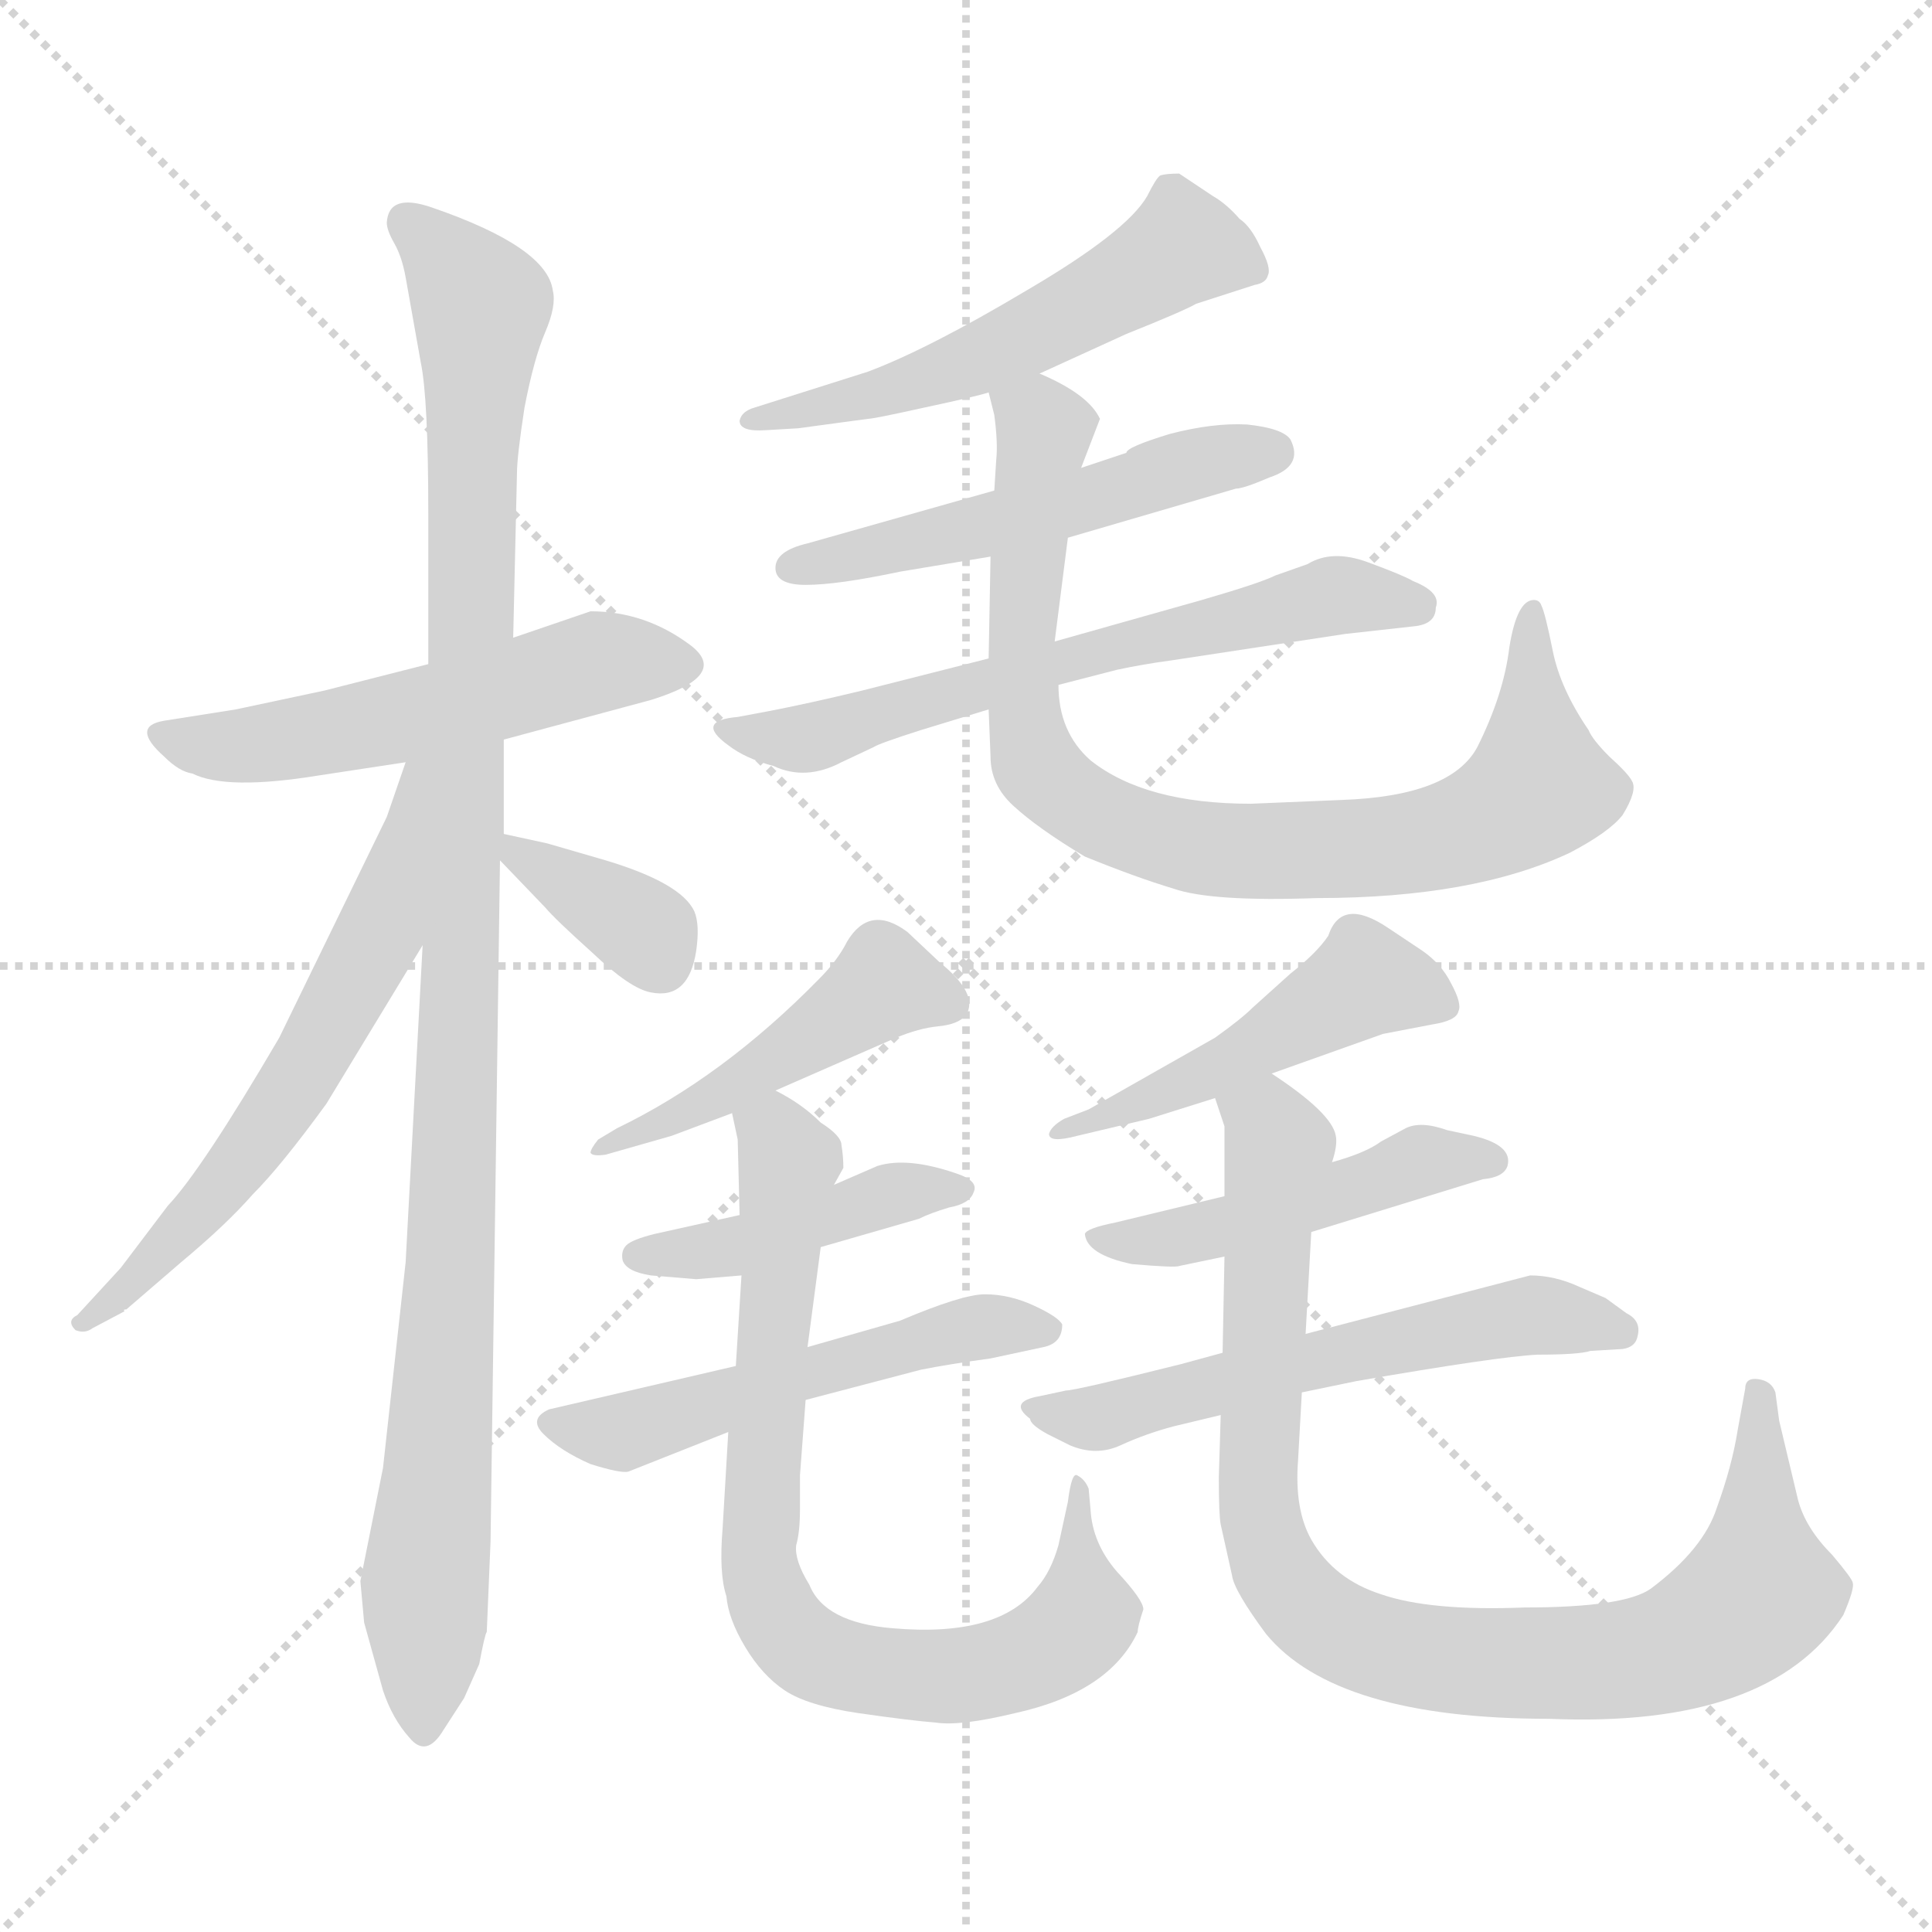 <svg xmlns="http://www.w3.org/2000/svg" version="1.1" viewBox="0 0 1024 1024">
  <g stroke="lightgray" stroke-dasharray="1,1" stroke-width="1" transform="scale(4, 4)">
    <line x1="0" y1="0" x2="256" y2="256" />
    <line x1="256" y1="0" x2="0" y2="256" />
    <line x1="128" y1="0" x2="128" y2="256" />
    <line x1="0" y1="128" x2="256" y2="128" />
  </g>
  <g transform="scale(1.0, -1.0) translate(0.0, -806.00)">
    <style type="text/css">
      
        @keyframes keyframes0 {
          from {
            stroke: blue;
            stroke-dashoffset: 537;
            stroke-width: 128;
          }
          64% {
            animation-timing-function: step-end;
            stroke: blue;
            stroke-dashoffset: 0;
            stroke-width: 128;
          }
          to {
            stroke: black;
            stroke-width: 1024;
          }
        }
        #make-me-a-hanzi-animation-0 {
          animation: keyframes0 0.687s both;
          animation-delay: 0s;
          animation-timing-function: linear;
        }
      
        @keyframes keyframes1 {
          from {
            stroke: blue;
            stroke-dashoffset: 1067;
            stroke-width: 128;
          }
          78% {
            animation-timing-function: step-end;
            stroke: blue;
            stroke-dashoffset: 0;
            stroke-width: 128;
          }
          to {
            stroke: black;
            stroke-width: 1024;
          }
        }
        #make-me-a-hanzi-animation-1 {
          animation: keyframes1 1.118s both;
          animation-delay: 0.687s;
          animation-timing-function: linear;
        }
      
        @keyframes keyframes2 {
          from {
            stroke: blue;
            stroke-dashoffset: 607;
            stroke-width: 128;
          }
          66% {
            animation-timing-function: step-end;
            stroke: blue;
            stroke-dashoffset: 0;
            stroke-width: 128;
          }
          to {
            stroke: black;
            stroke-width: 1024;
          }
        }
        #make-me-a-hanzi-animation-2 {
          animation: keyframes2 0.744s both;
          animation-delay: 1.805s;
          animation-timing-function: linear;
        }
      
        @keyframes keyframes3 {
          from {
            stroke: blue;
            stroke-dashoffset: 358;
            stroke-width: 128;
          }
          54% {
            animation-timing-function: step-end;
            stroke: blue;
            stroke-dashoffset: 0;
            stroke-width: 128;
          }
          to {
            stroke: black;
            stroke-width: 1024;
          }
        }
        #make-me-a-hanzi-animation-3 {
          animation: keyframes3 0.541s both;
          animation-delay: 2.549s;
          animation-timing-function: linear;
        }
      
        @keyframes keyframes4 {
          from {
            stroke: blue;
            stroke-dashoffset: 540;
            stroke-width: 128;
          }
          64% {
            animation-timing-function: step-end;
            stroke: blue;
            stroke-dashoffset: 0;
            stroke-width: 128;
          }
          to {
            stroke: black;
            stroke-width: 1024;
          }
        }
        #make-me-a-hanzi-animation-4 {
          animation: keyframes4 0.689s both;
          animation-delay: 3.091s;
          animation-timing-function: linear;
        }
      
        @keyframes keyframes5 {
          from {
            stroke: blue;
            stroke-dashoffset: 518;
            stroke-width: 128;
          }
          63% {
            animation-timing-function: step-end;
            stroke: blue;
            stroke-dashoffset: 0;
            stroke-width: 128;
          }
          to {
            stroke: black;
            stroke-width: 1024;
          }
        }
        #make-me-a-hanzi-animation-5 {
          animation: keyframes5 0.672s both;
          animation-delay: 3.78s;
          animation-timing-function: linear;
        }
      
        @keyframes keyframes6 {
          from {
            stroke: blue;
            stroke-dashoffset: 621;
            stroke-width: 128;
          }
          67% {
            animation-timing-function: step-end;
            stroke: blue;
            stroke-dashoffset: 0;
            stroke-width: 128;
          }
          to {
            stroke: black;
            stroke-width: 1024;
          }
        }
        #make-me-a-hanzi-animation-6 {
          animation: keyframes6 0.755s both;
          animation-delay: 4.452s;
          animation-timing-function: linear;
        }
      
        @keyframes keyframes7 {
          from {
            stroke: blue;
            stroke-dashoffset: 838;
            stroke-width: 128;
          }
          73% {
            animation-timing-function: step-end;
            stroke: blue;
            stroke-dashoffset: 0;
            stroke-width: 128;
          }
          to {
            stroke: black;
            stroke-width: 1024;
          }
        }
        #make-me-a-hanzi-animation-7 {
          animation: keyframes7 0.932s both;
          animation-delay: 5.207s;
          animation-timing-function: linear;
        }
      
        @keyframes keyframes8 {
          from {
            stroke: blue;
            stroke-dashoffset: 467;
            stroke-width: 128;
          }
          60% {
            animation-timing-function: step-end;
            stroke: blue;
            stroke-dashoffset: 0;
            stroke-width: 128;
          }
          to {
            stroke: black;
            stroke-width: 1024;
          }
        }
        #make-me-a-hanzi-animation-8 {
          animation: keyframes8 0.63s both;
          animation-delay: 6.139s;
          animation-timing-function: linear;
        }
      
        @keyframes keyframes9 {
          from {
            stroke: blue;
            stroke-dashoffset: 430;
            stroke-width: 128;
          }
          58% {
            animation-timing-function: step-end;
            stroke: blue;
            stroke-dashoffset: 0;
            stroke-width: 128;
          }
          to {
            stroke: black;
            stroke-width: 1024;
          }
        }
        #make-me-a-hanzi-animation-9 {
          animation: keyframes9 0.6s both;
          animation-delay: 6.769s;
          animation-timing-function: linear;
        }
      
        @keyframes keyframes10 {
          from {
            stroke: blue;
            stroke-dashoffset: 519;
            stroke-width: 128;
          }
          63% {
            animation-timing-function: step-end;
            stroke: blue;
            stroke-dashoffset: 0;
            stroke-width: 128;
          }
          to {
            stroke: black;
            stroke-width: 1024;
          }
        }
        #make-me-a-hanzi-animation-10 {
          animation: keyframes10 0.672s both;
          animation-delay: 7.369s;
          animation-timing-function: linear;
        }
      
        @keyframes keyframes11 {
          from {
            stroke: blue;
            stroke-dashoffset: 780;
            stroke-width: 128;
          }
          72% {
            animation-timing-function: step-end;
            stroke: blue;
            stroke-dashoffset: 0;
            stroke-width: 128;
          }
          to {
            stroke: black;
            stroke-width: 1024;
          }
        }
        #make-me-a-hanzi-animation-11 {
          animation: keyframes11 0.885s both;
          animation-delay: 8.041s;
          animation-timing-function: linear;
        }
      
        @keyframes keyframes12 {
          from {
            stroke: blue;
            stroke-dashoffset: 475;
            stroke-width: 128;
          }
          61% {
            animation-timing-function: step-end;
            stroke: blue;
            stroke-dashoffset: 0;
            stroke-width: 128;
          }
          to {
            stroke: black;
            stroke-width: 1024;
          }
        }
        #make-me-a-hanzi-animation-12 {
          animation: keyframes12 0.637s both;
          animation-delay: 8.926s;
          animation-timing-function: linear;
        }
      
        @keyframes keyframes13 {
          from {
            stroke: blue;
            stroke-dashoffset: 472;
            stroke-width: 128;
          }
          61% {
            animation-timing-function: step-end;
            stroke: blue;
            stroke-dashoffset: 0;
            stroke-width: 128;
          }
          to {
            stroke: black;
            stroke-width: 1024;
          }
        }
        #make-me-a-hanzi-animation-13 {
          animation: keyframes13 0.634s both;
          animation-delay: 9.563s;
          animation-timing-function: linear;
        }
      
        @keyframes keyframes14 {
          from {
            stroke: blue;
            stroke-dashoffset: 566;
            stroke-width: 128;
          }
          65% {
            animation-timing-function: step-end;
            stroke: blue;
            stroke-dashoffset: 0;
            stroke-width: 128;
          }
          to {
            stroke: black;
            stroke-width: 1024;
          }
        }
        #make-me-a-hanzi-animation-14 {
          animation: keyframes14 0.711s both;
          animation-delay: 10.197s;
          animation-timing-function: linear;
        }
      
        @keyframes keyframes15 {
          from {
            stroke: blue;
            stroke-dashoffset: 905;
            stroke-width: 128;
          }
          75% {
            animation-timing-function: step-end;
            stroke: blue;
            stroke-dashoffset: 0;
            stroke-width: 128;
          }
          to {
            stroke: black;
            stroke-width: 1024;
          }
        }
        #make-me-a-hanzi-animation-15 {
          animation: keyframes15 0.986s both;
          animation-delay: 10.907s;
          animation-timing-function: linear;
        }
      
    </style>
    
      <path d="M 313 482 L 272 468 L 227 454 L 172 440 L 125 430 L 87 424 Q 69 421 87 405 Q 95 397 102 396 Q 120 387 169 395 L 215 402 L 267 414 L 345 435 Q 387 448 366 464 Q 342 482 313 482 Z" fill="lightgray" />
    
      <path d="M 272 468 L 274 555 Q 274 564 278 590 Q 283 616 289 630 Q 295 644 293 652 Q 290 675 229 696 Q 206 704 205 688 Q 205 684 209 677 Q 213 670 215 659 L 223 614 Q 227 595 227 534 L 227 454 L 224 305 L 215 137 L 203 28 L 191 -32 L 193 -54 L 203 -90 Q 208 -105 217 -115 Q 226 -126 235 -111 L 246 -94 L 254 -76 Q 257 -60 258 -59 L 260 -11 L 265 350 L 267 364 L 267 414 L 272 468 Z" fill="lightgray" />
    
      <path d="M 215 402 L 205 373 L 148 256 Q 107 186 89 167 L 64 134 L 41 109 Q 35 106 40 101 Q 45 99 49 102 L 66 111 Q 65 112 67 112 L 96 137 Q 120 157 134 173 Q 149 188 173 221 L 224 305 C 296 424 225 430 215 402 Z" fill="lightgray" />
    
      <path d="M 265 350 L 289 325 Q 294 319 314 301 Q 334 282 345 280 Q 365 276 369 302 Q 371 316 368 323 Q 361 338 321 350 L 290 359 L 267 364 C 247 368 247 368 265 350 Z" fill="lightgray" />
    
      <path d="M 551 608 L 597 629 Q 627 641 634 645 L 665 655 Q 671 656 672 660 Q 674 664 668 675 Q 663 686 657 690 Q 650 698 643 702 L 625 714 Q 618 714 615 713 Q 613 712 608 702 Q 597 683 544 652 Q 492 621 460 609 L 400 590 Q 393 588 392 583 Q 392 577 406 578 L 423 579 L 460 584 Q 463 584 490 590 Q 518 596 524 598 L 551 608 Z" fill="lightgray" />
    
      <path d="M 566 521 L 655 547 Q 659 547 673 553 Q 691 559 684 573 Q 680 579 661 581 Q 643 582 620 576 Q 597 569 597 566 L 573 558 L 527 546 L 428 518 Q 411 514 411 505 Q 411 496 427 496 Q 444 496 477 503 L 525 511 L 566 521 Z" fill="lightgray" />
    
      <path d="M 561 443 L 592 451 Q 606 454 621 456 L 713 470 L 749 474 Q 761 475 761 484 Q 764 492 749 498 Q 744 501 725 508 Q 706 515 693 507 L 676 501 Q 668 497 637 488 L 559 466 L 524 457 L 457 440 Q 428 433 407 429 L 391 426 Q 368 424 386 411 Q 395 404 410 400 Q 427 392 446 402 L 463 410 Q 466 412 488 419 L 524 430 L 561 443 Z" fill="lightgray" />
    
      <path d="M 711 382 L 663 380 Q 607 380 578 403 Q 561 418 561 443 L 559 466 L 566 521 L 573 558 L 583 584 Q 577 597 551 608 C 524 622 519 625 524 598 L 527 586 Q 529 571 528 562 L 527 546 L 525 511 L 524 457 L 524 430 L 525 405 Q 525 390 537 379 Q 550 367 575 352 Q 602 341 622 335 Q 642 328 698 330 Q 781 330 832 354 Q 853 365 860 374 Q 868 387 865 392 Q 863 396 853 405 Q 844 414 842 419 Q 827 441 823 461 Q 819 481 817 485 Q 816 488 813 488 Q 804 488 800 463 Q 797 438 783 410 Q 769 384 711 382 Z" fill="lightgray" />
    
      <path d="M 411 228 L 475 256 Q 487 261 497 262 Q 508 263 512 268 Q 519 279 498 296 L 481 312 Q 461 327 449 307 Q 444 297 434 287 Q 383 235 327 208 L 317 202 Q 313 197 313 195 Q 314 193 321 194 L 356 204 L 388 216 L 411 228 Z" fill="lightgray" />
    
      <path d="M 435 145 L 487 160 Q 493 163 503 166 Q 514 168 516 174 Q 519 180 507 184 Q 481 193 465 188 L 442 178 L 392 162 L 347 152 Q 335 149 332 146 Q 329 143 330 138 Q 332 132 345 130 L 369 128 L 393 130 L 435 145 Z" fill="lightgray" />
    
      <path d="M 427 64 L 488 80 Q 503 83 525 86 L 553 92 Q 563 94 563 104 Q 561 108 548 114 Q 535 120 522 120 Q 510 120 477 106 L 428 92 L 390 82 L 291 59 Q 280 54 288 46 Q 297 37 313 30 Q 329 25 333 26 L 386 47 L 427 64 Z" fill="lightgray" />
    
      <path d="M 606 -47 Q 606 -42 592 -27 Q 579 -12 578 6 L 577 17 Q 575 22 571 24 Q 568 26 566 10 L 561 -13 Q 557 -27 550 -35 Q 530 -62 473 -57 Q 437 -54 429 -34 Q 421 -21 422 -13 Q 424 -6 424 6 L 424 24 L 427 64 L 428 92 L 435 145 L 442 178 L 447 187 Q 447 193 446 199 Q 446 204 435 211 Q 425 221 411 228 C 385 244 383 245 388 216 L 391 202 L 392 162 L 393 130 L 390 82 L 386 47 L 383 -4 Q 381 -28 385 -40 Q 386 -52 395 -67 Q 404 -82 416 -90 Q 428 -98 455 -102 Q 483 -106 496 -107 Q 509 -109 538 -102 Q 588 -91 603 -59 Q 603 -56 606 -47 Z" fill="lightgray" />
    
      <path d="M 674 237 L 733 258 L 759 263 Q 772 265 773 270 Q 775 274 769 285 Q 764 295 754 302 L 736 314 Q 711 331 704 310 Q 698 301 684 290 L 664 272 Q 658 266 644 256 L 577 218 L 564 213 Q 557 209 556 205 Q 556 200 571 204 L 609 213 L 644 224 L 674 237 Z" fill="lightgray" />
    
      <path d="M 781 204 L 767 207 Q 753 212 745 208 L 732 201 Q 724 195 706 190 L 649 172 L 591 158 Q 576 155 575 152 Q 576 141 600 136 Q 623 134 625 135 L 649 140 L 695 153 L 786 181 Q 797 182 799 188 Q 802 199 781 204 Z" fill="lightgray" />
    
      <path d="M 648 89 L 626 83 Q 570 69 565 69 L 551 66 Q 534 63 546 54 Q 546 51 555 46 L 567 40 Q 581 34 594 40 Q 607 46 622 50 L 647 56 L 690 68 L 719 74 Q 794 87 815 88 Q 837 88 843 90 L 860 91 Q 867 92 868 98 Q 870 106 862 110 L 851 118 L 837 124 Q 824 130 811 130 L 692 99 L 648 89 Z" fill="lightgray" />
    
      <path d="M 706 190 Q 709 199 708 204 Q 706 216 674 237 C 650 254 637 253 644 224 L 649 209 L 649 172 L 649 140 L 648 89 L 647 56 L 646 23 Q 646 3 647 -2 L 653 -29 Q 654 -37 671 -60 Q 708 -105 821 -105 Q 938 -110 977 -50 Q 983 -36 982 -33 Q 982 -31 971 -18 Q 957 -4 953 11 L 943 53 L 941 68 Q 939 74 932 75 Q 925 76 925 70 L 921 48 Q 918 29 910 7 Q 903 -15 875 -36 Q 861 -46 808 -46 Q 758 -48 732 -39 Q 707 -31 695 -10 Q 686 6 688 32 L 690 68 L 692 99 L 695 153 L 706 190 Z" fill="lightgray" />
    
    
      <clipPath id="make-me-a-hanzi-clip-0">
        <path d="M 313 482 L 272 468 L 227 454 L 172 440 L 125 430 L 87 424 Q 69 421 87 405 Q 95 397 102 396 Q 120 387 169 395 L 215 402 L 267 414 L 345 435 Q 387 448 366 464 Q 342 482 313 482 Z" />
      </clipPath>
      <path clip-path="url(#make-me-a-hanzi-clip-0)" d="M 87 415 L 118 410 L 157 414 L 315 455 L 362 454" fill="none" id="make-me-a-hanzi-animation-0" stroke-dasharray="409 818" stroke-linecap="round" />
    
      <clipPath id="make-me-a-hanzi-clip-1">
        <path d="M 272 468 L 274 555 Q 274 564 278 590 Q 283 616 289 630 Q 295 644 293 652 Q 290 675 229 696 Q 206 704 205 688 Q 205 684 209 677 Q 213 670 215 659 L 223 614 Q 227 595 227 534 L 227 454 L 224 305 L 215 137 L 203 28 L 191 -32 L 193 -54 L 203 -90 Q 208 -105 217 -115 Q 226 -126 235 -111 L 246 -94 L 254 -76 Q 257 -60 258 -59 L 260 -11 L 265 350 L 267 364 L 267 414 L 272 468 Z" />
      </clipPath>
      <path clip-path="url(#make-me-a-hanzi-clip-1)" d="M 218 687 L 233 675 L 255 637 L 240 154 L 225 -34 L 225 -110" fill="none" id="make-me-a-hanzi-animation-1" stroke-dasharray="939 1878" stroke-linecap="round" />
    
      <clipPath id="make-me-a-hanzi-clip-2">
        <path d="M 215 402 L 205 373 L 148 256 Q 107 186 89 167 L 64 134 L 41 109 Q 35 106 40 101 Q 45 99 49 102 L 66 111 Q 65 112 67 112 L 96 137 Q 120 157 134 173 Q 149 188 173 221 L 224 305 C 296 424 225 430 215 402 Z" />
      </clipPath>
      <path clip-path="url(#make-me-a-hanzi-clip-2)" d="M 222 398 L 201 311 L 153 224 L 94 151 L 44 105" fill="none" id="make-me-a-hanzi-animation-2" stroke-dasharray="479 958" stroke-linecap="round" />
    
      <clipPath id="make-me-a-hanzi-clip-3">
        <path d="M 265 350 L 289 325 Q 294 319 314 301 Q 334 282 345 280 Q 365 276 369 302 Q 371 316 368 323 Q 361 338 321 350 L 290 359 L 267 364 C 247 368 247 368 265 350 Z" />
      </clipPath>
      <path clip-path="url(#make-me-a-hanzi-clip-3)" d="M 271 356 L 344 310 L 350 296" fill="none" id="make-me-a-hanzi-animation-3" stroke-dasharray="230 460" stroke-linecap="round" />
    
      <clipPath id="make-me-a-hanzi-clip-4">
        <path d="M 551 608 L 597 629 Q 627 641 634 645 L 665 655 Q 671 656 672 660 Q 674 664 668 675 Q 663 686 657 690 Q 650 698 643 702 L 625 714 Q 618 714 615 713 Q 613 712 608 702 Q 597 683 544 652 Q 492 621 460 609 L 400 590 Q 393 588 392 583 Q 392 577 406 578 L 423 579 L 460 584 Q 463 584 490 590 Q 518 596 524 598 L 551 608 Z" />
      </clipPath>
      <path clip-path="url(#make-me-a-hanzi-clip-4)" d="M 663 666 L 627 675 L 508 611 L 400 582" fill="none" id="make-me-a-hanzi-animation-4" stroke-dasharray="412 824" stroke-linecap="round" />
    
      <clipPath id="make-me-a-hanzi-clip-5">
        <path d="M 566 521 L 655 547 Q 659 547 673 553 Q 691 559 684 573 Q 680 579 661 581 Q 643 582 620 576 Q 597 569 597 566 L 573 558 L 527 546 L 428 518 Q 411 514 411 505 Q 411 496 427 496 Q 444 496 477 503 L 525 511 L 566 521 Z" />
      </clipPath>
      <path clip-path="url(#make-me-a-hanzi-clip-5)" d="M 419 505 L 674 566" fill="none" id="make-me-a-hanzi-animation-5" stroke-dasharray="390 780" stroke-linecap="round" />
    
      <clipPath id="make-me-a-hanzi-clip-6">
        <path d="M 561 443 L 592 451 Q 606 454 621 456 L 713 470 L 749 474 Q 761 475 761 484 Q 764 492 749 498 Q 744 501 725 508 Q 706 515 693 507 L 676 501 Q 668 497 637 488 L 559 466 L 524 457 L 457 440 Q 428 433 407 429 L 391 426 Q 368 424 386 411 Q 395 404 410 400 Q 427 392 446 402 L 463 410 Q 466 412 488 419 L 524 430 L 561 443 Z" />
      </clipPath>
      <path clip-path="url(#make-me-a-hanzi-clip-6)" d="M 396 416 L 434 416 L 568 458 L 708 491 L 750 486" fill="none" id="make-me-a-hanzi-animation-6" stroke-dasharray="493 986" stroke-linecap="round" />
    
      <clipPath id="make-me-a-hanzi-clip-7">
        <path d="M 711 382 L 663 380 Q 607 380 578 403 Q 561 418 561 443 L 559 466 L 566 521 L 573 558 L 583 584 Q 577 597 551 608 C 524 622 519 625 524 598 L 527 586 Q 529 571 528 562 L 527 546 L 525 511 L 524 457 L 524 430 L 525 405 Q 525 390 537 379 Q 550 367 575 352 Q 602 341 622 335 Q 642 328 698 330 Q 781 330 832 354 Q 853 365 860 374 Q 868 387 865 392 Q 863 396 853 405 Q 844 414 842 419 Q 827 441 823 461 Q 819 481 817 485 Q 816 488 813 488 Q 804 488 800 463 Q 797 438 783 410 Q 769 384 711 382 Z" />
      </clipPath>
      <path clip-path="url(#make-me-a-hanzi-clip-7)" d="M 533 594 L 553 578 L 541 463 L 548 403 L 590 370 L 641 356 L 687 354 L 754 360 L 792 373 L 815 389 L 812 482" fill="none" id="make-me-a-hanzi-animation-7" stroke-dasharray="710 1420" stroke-linecap="round" />
    
      <clipPath id="make-me-a-hanzi-clip-8">
        <path d="M 411 228 L 475 256 Q 487 261 497 262 Q 508 263 512 268 Q 519 279 498 296 L 481 312 Q 461 327 449 307 Q 444 297 434 287 Q 383 235 327 208 L 317 202 Q 313 197 313 195 Q 314 193 321 194 L 356 204 L 388 216 L 411 228 Z" />
      </clipPath>
      <path clip-path="url(#make-me-a-hanzi-clip-8)" d="M 503 274 L 469 284 L 369 219 L 317 197" fill="none" id="make-me-a-hanzi-animation-8" stroke-dasharray="339 678" stroke-linecap="round" />
    
      <clipPath id="make-me-a-hanzi-clip-9">
        <path d="M 435 145 L 487 160 Q 493 163 503 166 Q 514 168 516 174 Q 519 180 507 184 Q 481 193 465 188 L 442 178 L 392 162 L 347 152 Q 335 149 332 146 Q 329 143 330 138 Q 332 132 345 130 L 369 128 L 393 130 L 435 145 Z" />
      </clipPath>
      <path clip-path="url(#make-me-a-hanzi-clip-9)" d="M 338 140 L 395 146 L 473 173 L 507 175" fill="none" id="make-me-a-hanzi-animation-9" stroke-dasharray="302 604" stroke-linecap="round" />
    
      <clipPath id="make-me-a-hanzi-clip-10">
        <path d="M 427 64 L 488 80 Q 503 83 525 86 L 553 92 Q 563 94 563 104 Q 561 108 548 114 Q 535 120 522 120 Q 510 120 477 106 L 428 92 L 390 82 L 291 59 Q 280 54 288 46 Q 297 37 313 30 Q 329 25 333 26 L 386 47 L 427 64 Z" />
      </clipPath>
      <path clip-path="url(#make-me-a-hanzi-clip-10)" d="M 300 50 L 331 47 L 509 101 L 555 100" fill="none" id="make-me-a-hanzi-animation-10" stroke-dasharray="391 782" stroke-linecap="round" />
    
      <clipPath id="make-me-a-hanzi-clip-11">
        <path d="M 606 -47 Q 606 -42 592 -27 Q 579 -12 578 6 L 577 17 Q 575 22 571 24 Q 568 26 566 10 L 561 -13 Q 557 -27 550 -35 Q 530 -62 473 -57 Q 437 -54 429 -34 Q 421 -21 422 -13 Q 424 -6 424 6 L 424 24 L 427 64 L 428 92 L 435 145 L 442 178 L 447 187 Q 447 193 446 199 Q 446 204 435 211 Q 425 221 411 228 C 385 244 383 245 388 216 L 391 202 L 392 162 L 393 130 L 390 82 L 386 47 L 383 -4 Q 381 -28 385 -40 Q 386 -52 395 -67 Q 404 -82 416 -90 Q 428 -98 455 -102 Q 483 -106 496 -107 Q 509 -109 538 -102 Q 588 -91 603 -59 Q 603 -56 606 -47 Z" />
      </clipPath>
      <path clip-path="url(#make-me-a-hanzi-clip-11)" d="M 398 211 L 411 205 L 418 190 L 402 -12 L 404 -31 L 418 -60 L 432 -71 L 467 -81 L 511 -82 L 554 -69 L 575 -51 L 570 17" fill="none" id="make-me-a-hanzi-animation-11" stroke-dasharray="652 1304" stroke-linecap="round" />
    
      <clipPath id="make-me-a-hanzi-clip-12">
        <path d="M 674 237 L 733 258 L 759 263 Q 772 265 773 270 Q 775 274 769 285 Q 764 295 754 302 L 736 314 Q 711 331 704 310 Q 698 301 684 290 L 664 272 Q 658 266 644 256 L 577 218 L 564 213 Q 557 209 556 205 Q 556 200 571 204 L 609 213 L 644 224 L 674 237 Z" />
      </clipPath>
      <path clip-path="url(#make-me-a-hanzi-clip-12)" d="M 762 275 L 723 286 L 653 244 L 564 205" fill="none" id="make-me-a-hanzi-animation-12" stroke-dasharray="347 694" stroke-linecap="round" />
    
      <clipPath id="make-me-a-hanzi-clip-13">
        <path d="M 781 204 L 767 207 Q 753 212 745 208 L 732 201 Q 724 195 706 190 L 649 172 L 591 158 Q 576 155 575 152 Q 576 141 600 136 Q 623 134 625 135 L 649 140 L 695 153 L 786 181 Q 797 182 799 188 Q 802 199 781 204 Z" />
      </clipPath>
      <path clip-path="url(#make-me-a-hanzi-clip-13)" d="M 580 149 L 610 147 L 653 156 L 753 191 L 789 190" fill="none" id="make-me-a-hanzi-animation-13" stroke-dasharray="344 688" stroke-linecap="round" />
    
      <clipPath id="make-me-a-hanzi-clip-14">
        <path d="M 648 89 L 626 83 Q 570 69 565 69 L 551 66 Q 534 63 546 54 Q 546 51 555 46 L 567 40 Q 581 34 594 40 Q 607 46 622 50 L 647 56 L 690 68 L 719 74 Q 794 87 815 88 Q 837 88 843 90 L 860 91 Q 867 92 868 98 Q 870 106 862 110 L 851 118 L 837 124 Q 824 130 811 130 L 692 99 L 648 89 Z" />
      </clipPath>
      <path clip-path="url(#make-me-a-hanzi-clip-14)" d="M 556 57 L 584 55 L 809 109 L 859 101" fill="none" id="make-me-a-hanzi-animation-14" stroke-dasharray="438 876" stroke-linecap="round" />
    
      <clipPath id="make-me-a-hanzi-clip-15">
        <path d="M 706 190 Q 709 199 708 204 Q 706 216 674 237 C 650 254 637 253 644 224 L 649 209 L 649 172 L 649 140 L 648 89 L 647 56 L 646 23 Q 646 3 647 -2 L 653 -29 Q 654 -37 671 -60 Q 708 -105 821 -105 Q 938 -110 977 -50 Q 983 -36 982 -33 Q 982 -31 971 -18 Q 957 -4 953 11 L 943 53 L 941 68 Q 939 74 932 75 Q 925 76 925 70 L 921 48 Q 918 29 910 7 Q 903 -15 875 -36 Q 861 -46 808 -46 Q 758 -48 732 -39 Q 707 -31 695 -10 Q 686 6 688 32 L 690 68 L 692 99 L 695 153 L 706 190 Z" />
      </clipPath>
      <path clip-path="url(#make-me-a-hanzi-clip-15)" d="M 652 218 L 673 211 L 678 198 L 672 156 L 669 -4 L 686 -40 L 717 -62 L 756 -73 L 832 -76 L 882 -70 L 906 -59 L 933 -38 L 933 67" fill="none" id="make-me-a-hanzi-animation-15" stroke-dasharray="777 1554" stroke-linecap="round" />
    
  </g>
</svg>